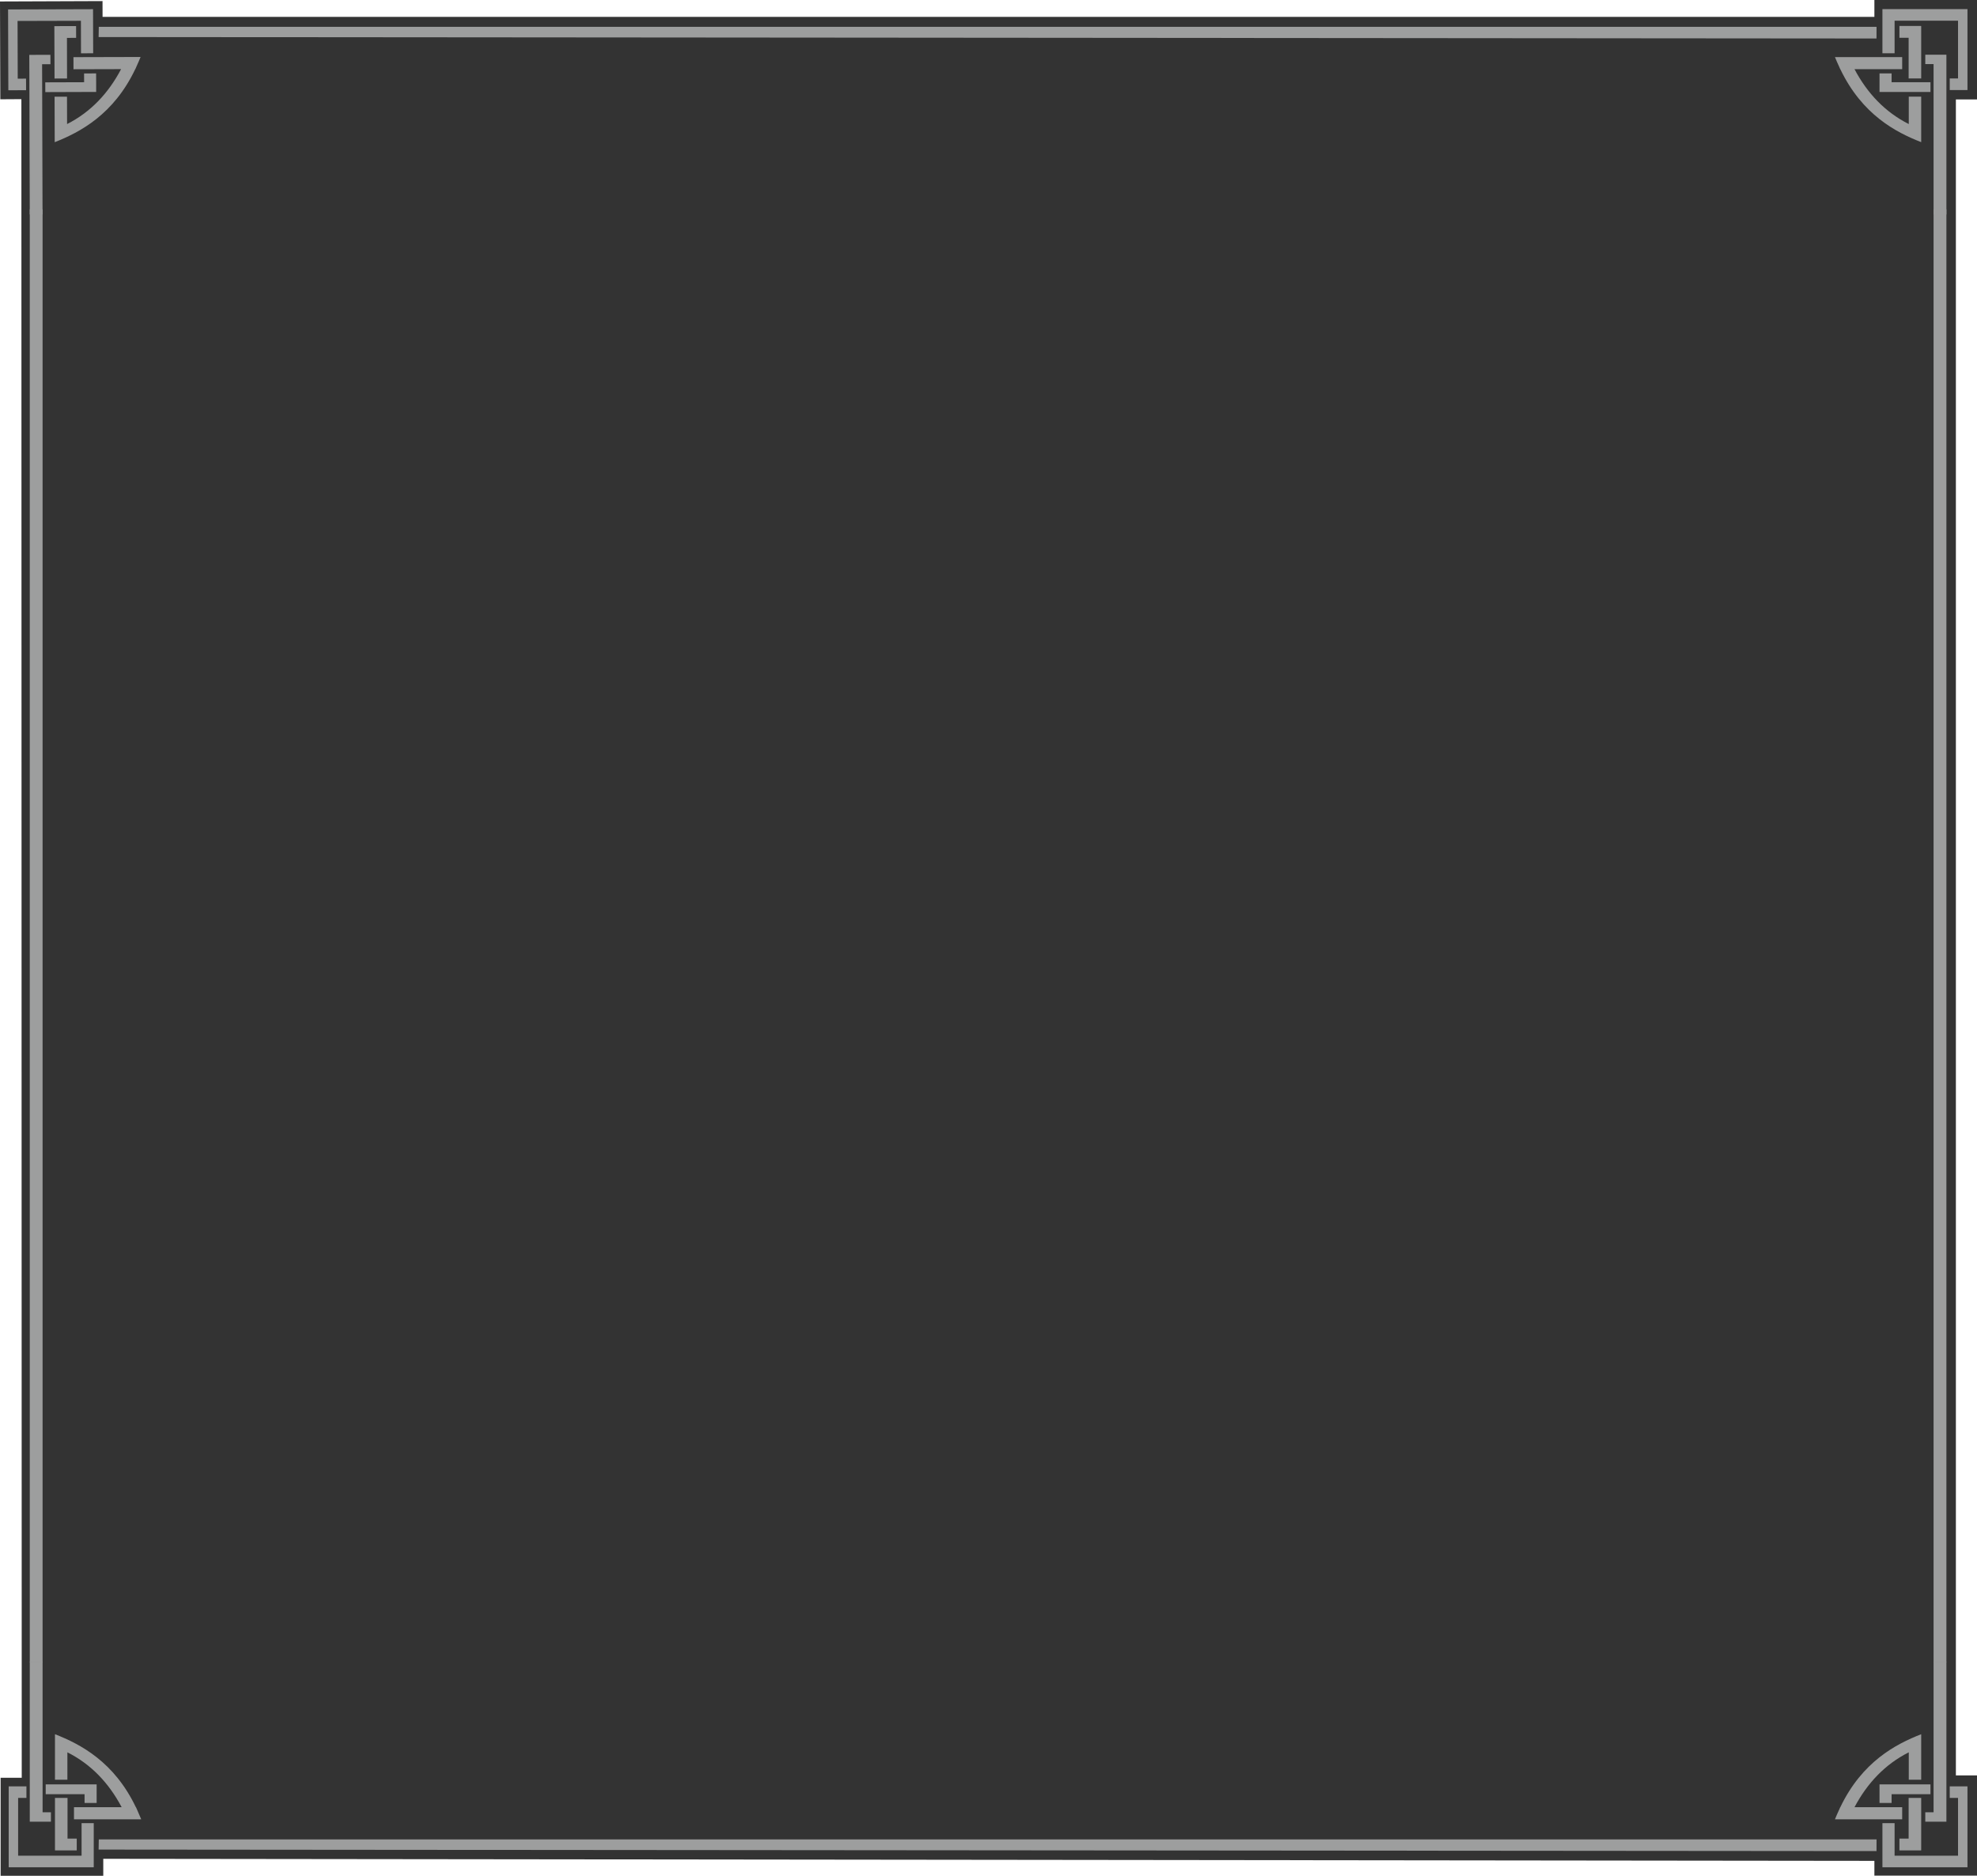 <?xml version="1.0" encoding="UTF-8"?>
<!DOCTYPE svg PUBLIC "-//W3C//DTD SVG 1.1//EN" "http://www.w3.org/Graphics/SVG/1.1/DTD/svg11.dtd">
<!-- Creator: CorelDRAW 2017 -->
<svg xmlns="http://www.w3.org/2000/svg" xml:space="preserve" width="184.092mm" height="174.646mm" version="1.1" style="shape-rendering:geometricPrecision; text-rendering:geometricPrecision; image-rendering:optimizeQuality; fill-rule:evenodd; clip-rule:evenodd"
viewBox="0 0 5401.28 5124.12"
 xmlns:xlink="http://www.w3.org/1999/xlink">
 <defs>
  <style type="text/css">
   <![CDATA[
    .str0 {stroke:black;stroke-width:11.99;stroke-miterlimit:22.926;stroke-opacity:0}
    .fil1 {fill:#9D9E9E}
    .fil2 {fill:black;fill-opacity:0}
    .fil0 {fill:black;fill-opacity:0.8}
   ]]>
  </style>
 </defs>
 <g id="Слой_x0020_1">
  <g id="_2598695646592">
   <polygon class="fil0" points="282.14,5124.12 1.68,5124.12 1.68,4856.41 59.38,4856.41 58.42,270.88 0.84,271.23 -0,4 280.1,2.94 280.22,46.15 5120.94,46.15 5120.94,0 5401.28,0 5401.28,271.59 5343.58,271.59 5343.58,4849.95 5401.28,4849.95 5401.28,5123.79 5120.94,5123.79 5120.94,5083.37 282.14,5077.76 "/>
   <polygon class="fil1" points="5375.25,24.88 5375.25,245.98 5326.78,245.98 5326.78,214.31 5349.45,214.31 5349.45,56.55 5176.12,56.55 5176.12,145.48 5142.89,145.48 5142.89,24.88 "/>
   <polygon class="fil2 str0" points="5375.25,24.88 5375.25,245.98 5326.78,245.98 5326.78,214.31 5349.45,214.31 5349.45,56.55 5176.12,56.55 5176.12,145.48 5142.89,145.48 5142.89,24.88 "/>
   <polygon class="fil1" points="5248.81,214.31 5248.81,70.92 5189.31,70.92 5189.31,103.18 5214.5,103.18 5214.5,214.31 "/>
   <polygon class="fil2 str0" points="5248.81,214.31 5248.81,70.92 5189.31,70.92 5189.31,103.18 5214.5,103.18 5214.5,214.31 "/>
   <polygon class="fil1" points="5167.96,224.6 5167.96,200.52 5134.97,200.52 5134.97,224.6 5134.97,251.24 5167.96,251.24 5274.12,251.24 5274.12,224.6 "/>
   <polygon class="fil2 str0" points="5167.96,224.6 5167.96,200.52 5134.97,200.52 5134.97,224.6 5134.97,251.24 5167.96,251.24 5274.12,251.24 5274.12,224.6 "/>
   <path class="fil1" d="M5214.87 263.98l33.95 0c0,74.56 0,116.04 0,124.34 -69.81,-27.23 -161.58,-75.37 -220.96,-199.36 0,0 -0.12,0 -0.24,0 -2.04,-4.79 -3.24,-7.36 -3.48,-7.95 -3.84,-8.18 -7.44,-16.48 -10.92,-25.01 0,0 0,0 0,0l0 0 0 0 0 0 183.65 0 0 32.95c-78.21,0 -121.64,0 -130.27,0 34.91,65.79 83.25,117.09 148.27,149.93 0,-9.93 0,-34.94 0,-74.91z"/>
   <path class="fil2 str0" d="M5214.87 263.98l33.95 0c0,74.56 0,116.04 0,124.34 -69.81,-27.23 -161.58,-75.37 -220.96,-199.36 0,0 -0.12,0 -0.24,0 -2.04,-4.79 -3.24,-7.36 -3.48,-7.95 -3.84,-8.18 -7.44,-16.48 -10.92,-25.01 0,0 0,0 0,0l0 0 0 0 0 0 183.65 0 0 32.95c-78.21,0 -121.64,0 -130.27,0 34.91,65.79 83.25,117.09 148.27,149.93 0,-9.93 0,-34.94 0,-74.91z"/>
   <polygon class="fil1" points="5282.64,175.05 5259.97,175.05 5259.97,149.45 5282.64,149.45 5317.67,149.45 5317.67,175.05 5317.67,585.93 5282.64,585.93 "/>
   <polygon class="fil2 str0" points="5282.64,175.05 5259.97,175.05 5259.97,149.45 5282.64,149.45 5317.67,149.45 5317.67,175.05 5317.67,585.93 5282.64,585.93 "/>
   <polygon class="fil1" points="22.07,25.81 22.79,246.57 71.26,246.45 71.13,214.78 48.46,214.9 47.98,57.25 221.08,56.78 221.32,145.6 254.55,145.48 254.19,25.11 "/>
   <polygon class="fil2 str0" points="22.07,25.81 22.79,246.57 71.26,246.45 71.13,214.78 48.46,214.9 47.98,57.25 221.08,56.78 221.32,145.6 254.55,145.48 254.19,25.11 "/>
   <polygon class="fil1" points="148.99,214.54 148.5,71.39 207.88,71.27 208,103.41 182.93,103.53 183.17,214.43 "/>
   <polygon class="fil2 str0" points="148.99,214.54 148.5,71.39 207.88,71.27 208,103.41 182.93,103.53 183.17,214.43 "/>
   <polygon class="fil1" points="229.84,224.6 229.72,200.64 262.58,200.52 262.71,224.48 262.71,251.24 229.84,251.24 123.79,251.59 123.67,224.94 "/>
   <polygon class="fil2 str0" points="229.84,224.6 229.72,200.64 262.58,200.52 262.71,224.48 262.71,251.24 229.84,251.24 123.79,251.59 123.67,224.94 "/>
   <path class="fil1" d="M183.05 264.09l-33.95 0.12c0.24,74.56 0.36,115.93 0.36,124.22 69.7,-27.46 161.22,-75.84 220.12,-199.71 0,0 0.12,0 0.24,0 2.04,-4.79 3.24,-7.48 3.48,-8.06 3.72,-8.06 7.32,-16.48 10.79,-25.01 0,0 0,0 0.12,0l0 0 0 0 0 0 -183.53 0.47 0.12 33.07c77.97,-0.23 121.4,-0.35 130.03,-0.35 -34.67,65.79 -82.65,117.09 -147.55,150.05 0,-9.93 -0.12,-34.94 -0.24,-74.79z"/>
   <path class="fil2 str0" d="M183.05 264.09l-33.95 0.12c0.24,74.56 0.36,115.93 0.36,124.22 69.7,-27.46 161.22,-75.84 220.12,-199.71 0,0 0.12,0 0.24,0 2.04,-4.79 3.24,-7.48 3.48,-8.06 3.72,-8.06 7.32,-16.48 10.79,-25.01 0,0 0,0 0.12,0l0 0 0 0 0 0 -183.53 0.47 0.12 33.07c77.97,-0.23 121.4,-0.35 130.03,-0.35 -34.67,65.79 -82.65,117.09 -147.55,150.05 0,-9.93 -0.12,-34.94 -0.24,-74.79z"/>
   <polygon class="fil1" points="115.04,175.39 137.83,175.39 137.71,149.8 114.92,149.8 80.01,149.92 80.13,175.51 81.33,585.93 116.24,585.81 "/>
   <polygon class="fil2 str0" points="115.04,175.39 137.83,175.39 137.71,149.8 114.92,149.8 80.01,149.92 80.13,175.51 81.33,585.93 116.24,585.81 "/>
   <polygon class="fil1" points="5317.67,571.79 5282.64,571.79 5282.64,4541.2 5317.67,4541.2 "/>
   <polygon class="fil2 str0" points="5317.67,571.79 5282.64,571.79 5282.64,4541.2 5317.67,4541.2 "/>
   <polygon class="fil1" points="116.36,571.79 81.33,571.79 81.33,4541.2 116.36,4541.2 "/>
   <polygon class="fil2 str0" points="116.36,571.79 81.33,571.79 81.33,4541.2 116.36,4541.2 "/>
   <polygon class="fil1" points="5125.38,105.16 5126.7,105.16 5126.82,73.26 269.9,73.26 269.42,101.19 "/>
   <polygon class="fil2 str0" points="5125.38,105.16 5126.7,105.16 5126.82,73.26 269.9,73.26 269.42,101.19 "/>
   <polygon class="fil1" points="5375.25,5100.84 5375.25,4879.86 5326.78,4879.86 5326.78,4911.41 5349.45,4911.41 5349.45,5069.29 5176.12,5069.29 5176.12,4980.36 5142.89,4980.36 5142.89,5100.84 "/>
   <polygon class="fil2 str0" points="5375.25,5100.84 5375.25,4879.86 5326.78,4879.86 5326.78,4911.41 5349.45,4911.41 5349.45,5069.29 5176.12,5069.29 5176.12,4980.36 5142.89,4980.36 5142.89,5100.84 "/>
   <polygon class="fil1" points="5248.81,4911.41 5248.81,5054.8 5189.31,5054.8 5189.31,5022.55 5214.5,5022.55 5214.5,4911.41 "/>
   <polygon class="fil2 str0" points="5248.81,4911.41 5248.81,5054.8 5189.31,5054.8 5189.31,5022.55 5214.5,5022.55 5214.5,4911.41 "/>
   <polygon class="fil1" points="5167.96,4901.25 5167.96,4925.2 5134.97,4925.2 5134.97,4901.25 5134.97,4874.48 5167.96,4874.48 5274.12,4874.48 5274.12,4901.25 "/>
   <polygon class="fil2 str0" points="5167.96,4901.25 5167.96,4925.2 5134.97,4925.2 5134.97,4901.25 5134.97,4874.48 5167.96,4874.48 5274.12,4874.48 5274.12,4901.25 "/>
   <path class="fil1" d="M5214.87 4861.75l33.95 0c0,-74.56 0,-116.04 0,-124.34 -69.81,27.23 -161.58,75.37 -220.96,199.37 0,0 -0.12,0 -0.24,0 -2.04,4.79 -3.24,7.36 -3.48,7.95 -3.84,8.18 -7.44,16.48 -10.92,25.13 0,0 0,0 0,0l0 0 0 0 0 0 183.65 0 0 -33.07c-78.21,0 -121.64,0 -130.27,0 34.91,-65.79 83.25,-117.1 148.27,-149.93 0,9.93 0,34.94 0,74.91z"/>
   <path class="fil2 str0" d="M5214.87 4861.75l33.95 0c0,-74.56 0,-116.04 0,-124.34 -69.81,27.23 -161.58,75.37 -220.96,199.37 0,0 -0.12,0 -0.24,0 -2.04,4.79 -3.24,7.36 -3.48,7.95 -3.84,8.18 -7.44,16.48 -10.92,25.13 0,0 0,0 0,0l0 0 0 0 0 0 183.65 0 0 -33.07c-78.21,0 -121.64,0 -130.27,0 34.91,-65.79 83.25,-117.1 148.27,-149.93 0,9.93 0,34.94 0,74.91z"/>
   <polygon class="fil1" points="5282.64,4950.68 5259.97,4950.68 5259.97,4976.39 5282.64,4976.39 5317.67,4976.39 5317.67,4950.68 5317.67,4539.79 5282.64,4539.79 "/>
   <polygon class="fil2 str0" points="5282.64,4950.68 5259.97,4950.68 5259.97,4976.39 5282.64,4976.39 5317.67,4976.39 5317.67,4950.68 5317.67,4539.79 5282.64,4539.79 "/>
   <polygon class="fil1" points="23.75,5100.84 23.75,4879.86 72.21,4879.86 72.21,4911.41 49.54,4911.41 49.54,5069.29 222.88,5069.29 222.88,4980.36 256.11,4980.36 256.11,5100.84 "/>
   <polygon class="fil2 str0" points="23.75,5100.84 23.75,4879.86 72.21,4879.86 72.21,4911.41 49.54,4911.41 49.54,5069.29 222.88,5069.29 222.88,4980.36 256.11,4980.36 256.11,5100.84 "/>
   <polygon class="fil1" points="150.19,4911.41 150.19,5054.8 209.68,5054.8 209.68,5022.55 184.49,5022.55 184.49,4911.41 "/>
   <polygon class="fil2 str0" points="150.19,4911.41 150.19,5054.8 209.68,5054.8 209.68,5022.55 184.49,5022.55 184.49,4911.41 "/>
   <polygon class="fil1" points="231.04,4901.25 231.04,4925.2 264.02,4925.2 264.02,4901.25 264.02,4874.48 231.04,4874.48 124.87,4874.48 124.87,4901.25 "/>
   <polygon class="fil2 str0" points="231.04,4901.25 231.04,4925.2 264.02,4925.2 264.02,4901.25 264.02,4874.48 231.04,4874.48 124.87,4874.48 124.87,4901.25 "/>
   <path class="fil1" d="M184.13 4861.75l-33.95 0c0,-74.56 0,-116.04 0,-124.34 69.81,27.23 161.7,75.37 220.96,199.37 0,0 0.12,0 0.36,0 2.04,4.79 3.24,7.36 3.48,7.95 3.72,8.18 7.32,16.48 10.8,25.13 0,0 0,0 0.12,0l0 0 0 0 0 0 -183.77 0 0 -33.07c78.21,0 121.64,0 130.27,0 -34.91,-65.79 -83.13,-117.1 -148.27,-149.93 0,9.93 0,34.94 0,74.91z"/>
   <path class="fil2 str0" d="M184.13 4861.75l-33.95 0c0,-74.56 0,-116.04 0,-124.34 69.81,27.23 161.7,75.37 220.96,199.37 0,0 0.12,0 0.36,0 2.04,4.79 3.24,7.36 3.48,7.95 3.72,8.18 7.32,16.48 10.8,25.13 0,0 0,0 0.12,0l0 0 0 0 0 0 -183.77 0 0 -33.07c78.21,0 121.64,0 130.27,0 -34.91,-65.79 -83.13,-117.1 -148.27,-149.93 0,9.93 0,34.94 0,74.91z"/>
   <polygon class="fil1" points="116.36,4950.68 139.15,4950.68 139.15,4976.39 116.36,4976.39 81.33,4976.39 81.33,4950.68 81.33,4539.79 116.36,4539.79 "/>
   <polygon class="fil2 str0" points="116.36,4950.68 139.15,4950.68 139.15,4976.39 116.36,4976.39 81.33,4976.39 81.33,4950.68 81.33,4539.79 116.36,4539.79 "/>
   <polygon class="fil1" points="5125.38,5056.67 5126.7,5056.67 5126.82,5024.77 269.9,5024.77 269.42,5052.58 "/>
   <polygon class="fil2 str0" points="5125.38,5056.67 5126.7,5056.67 5126.82,5024.77 269.9,5024.77 269.42,5052.58 "/>
  </g>
 </g>
</svg>
